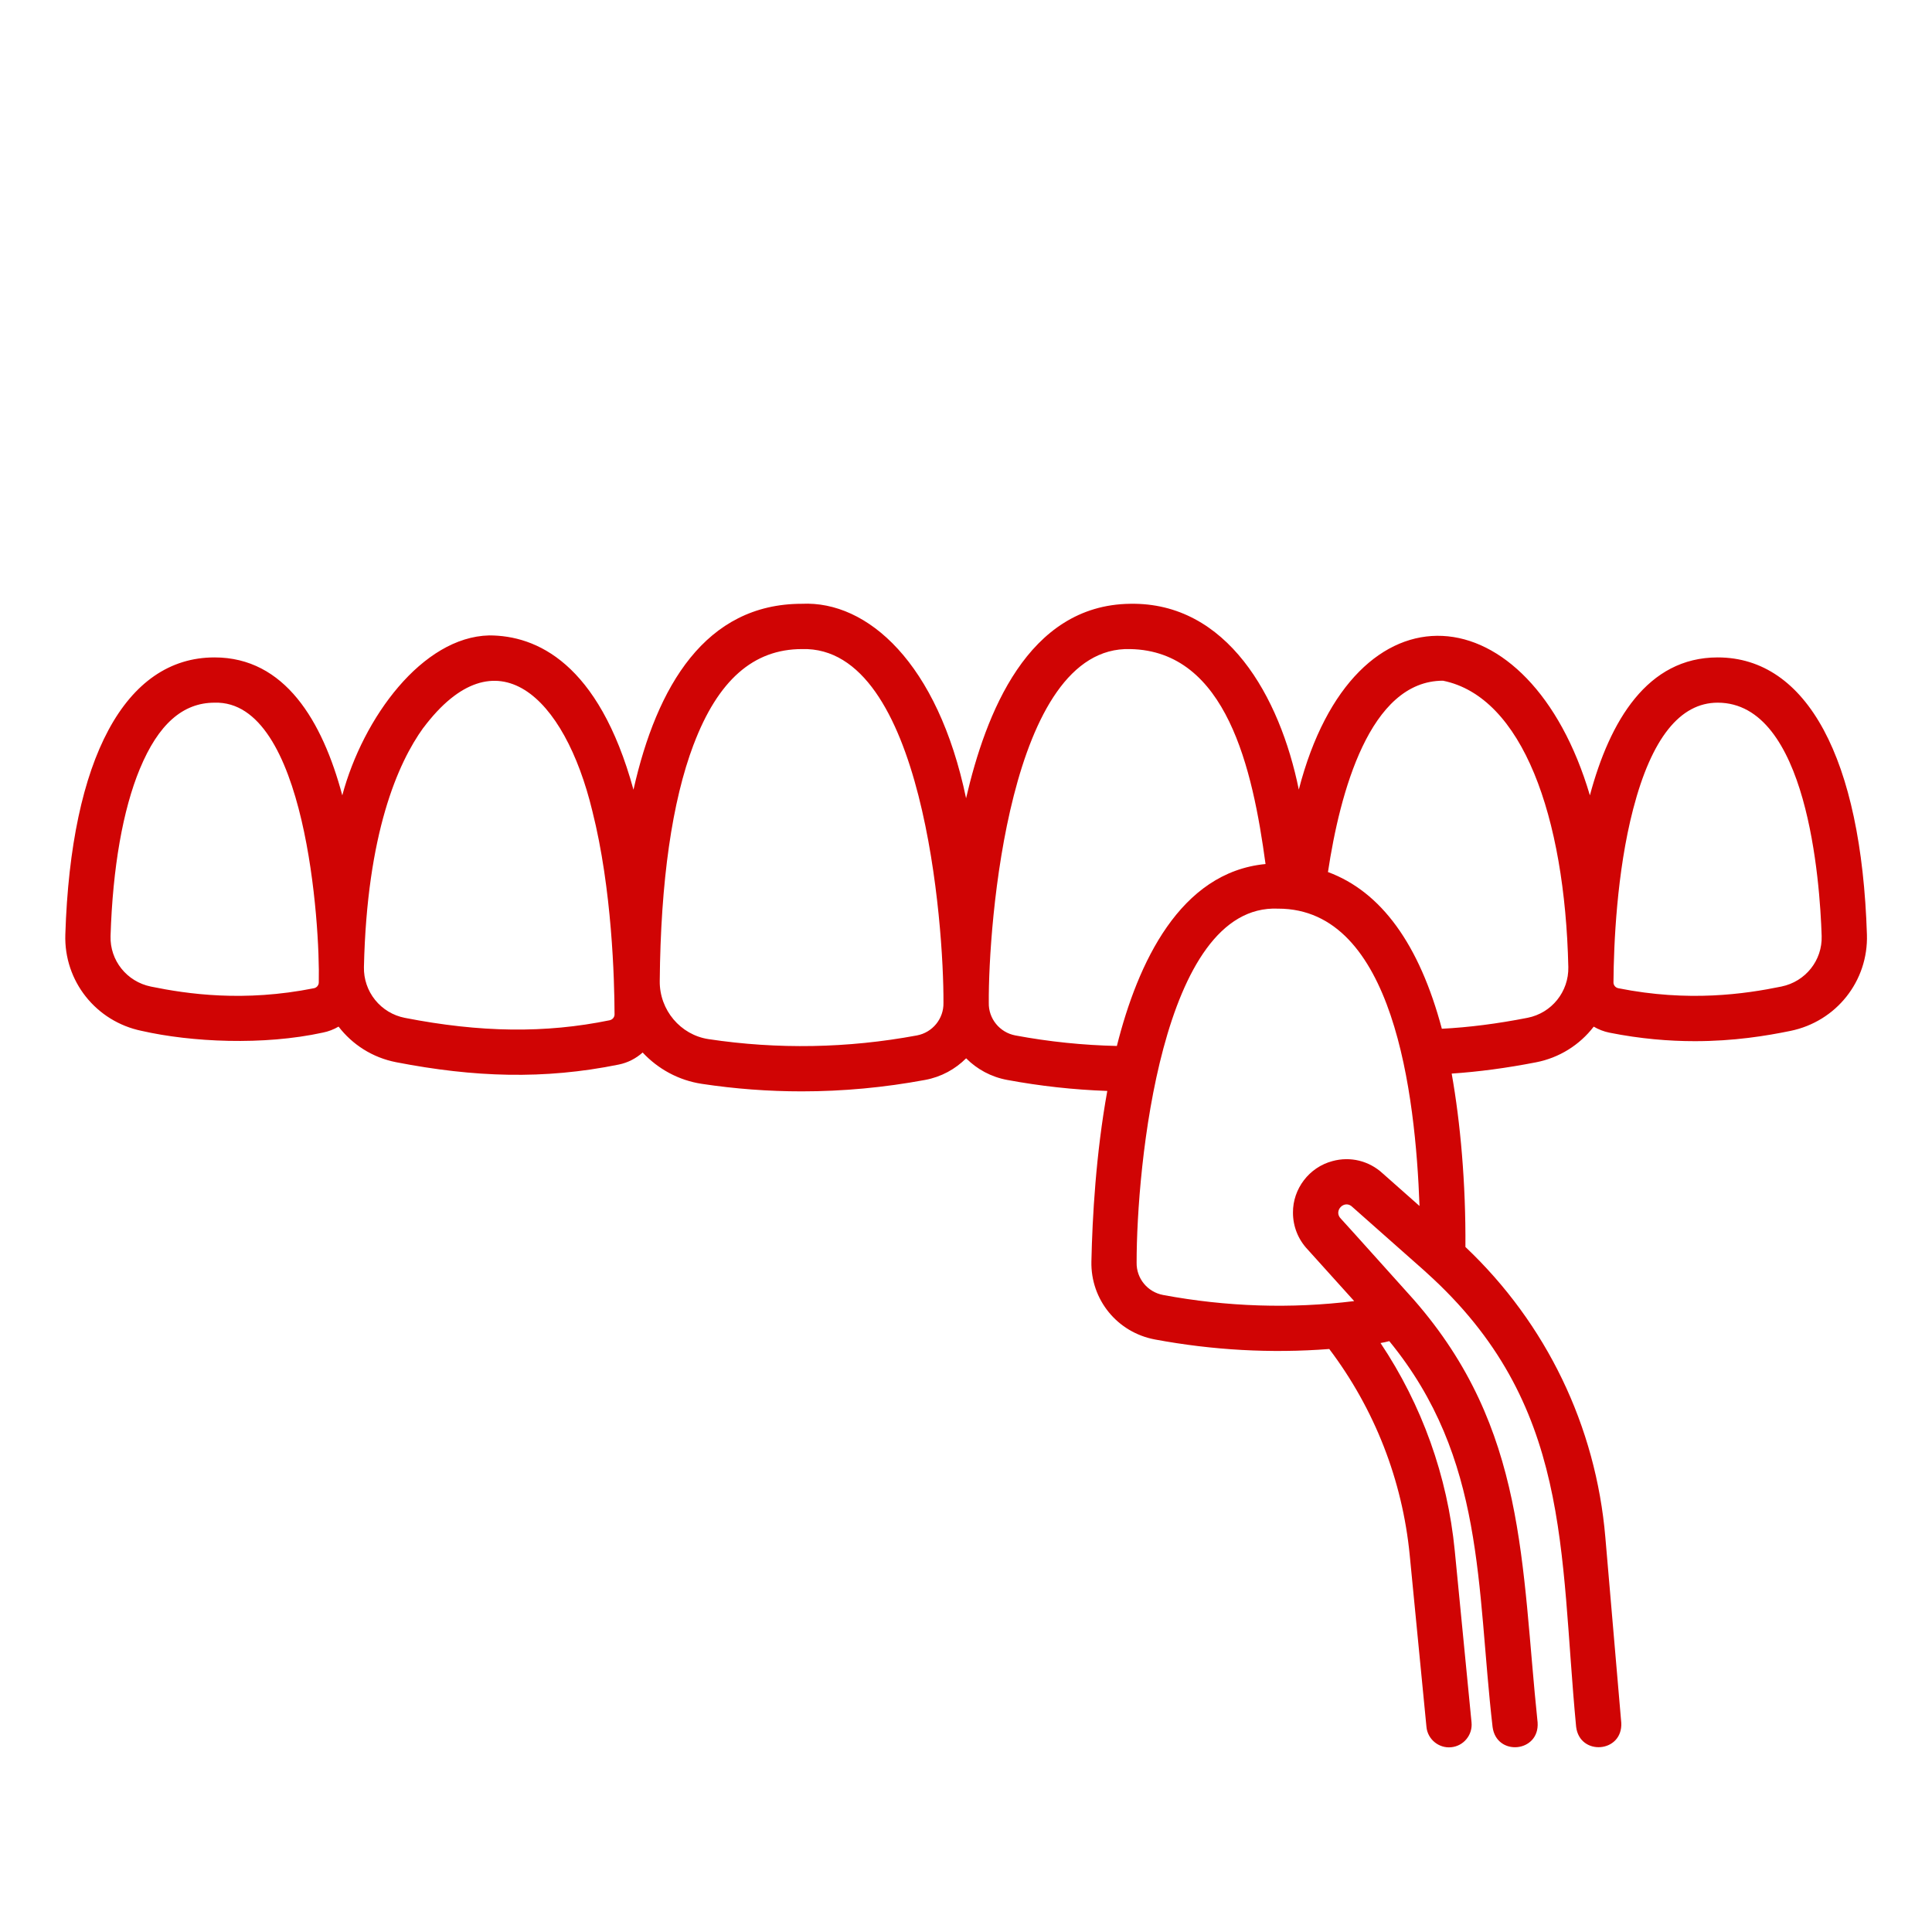 <svg width="54" height="54" viewBox="0 0 54 54" fill="none" xmlns="http://www.w3.org/2000/svg">
<path d="M3.963 28.814C5.346 29.128 7.358 29.226 9.026 28.861C9.183 28.83 9.33 28.772 9.463 28.694C9.848 29.195 10.409 29.56 11.071 29.689C13.246 30.111 15.203 30.18 17.293 29.755C17.549 29.703 17.777 29.584 17.962 29.418C18.39 29.876 18.965 30.196 19.617 30.294C20.543 30.434 21.476 30.504 22.408 30.504C23.561 30.504 24.714 30.397 25.859 30.184C26.307 30.101 26.7 29.884 27.004 29.58C27.307 29.885 27.701 30.101 28.149 30.184C29.079 30.357 30.016 30.459 30.949 30.492C30.632 32.248 30.531 34.019 30.505 35.261C30.483 36.328 31.23 37.243 32.282 37.439C33.894 37.739 35.525 37.831 37.153 37.705C38.42 39.383 39.197 41.367 39.402 43.465L39.87 48.268C39.903 48.617 40.219 48.871 40.561 48.836C40.728 48.82 40.882 48.738 40.988 48.608C41.095 48.479 41.146 48.312 41.13 48.145L40.661 43.342C40.457 41.254 39.743 39.269 38.586 37.538C38.669 37.524 38.75 37.506 38.831 37.485C41.519 40.767 41.264 44.332 41.718 48.269C41.826 49.096 43.03 48.986 42.977 48.147C42.511 43.697 42.676 39.938 39.517 36.328C39.493 36.302 37.583 34.172 37.483 34.068C37.252 33.847 37.583 33.51 37.805 33.74L39.8 35.506C39.824 35.527 39.848 35.55 39.871 35.571C43.946 39.241 43.581 43.314 44.053 48.261C44.149 49.087 45.357 48.995 45.315 48.154L44.87 42.97C44.606 39.862 43.22 36.993 40.959 34.853C40.971 33.076 40.819 31.378 40.575 30.007C41.325 29.957 42.104 29.853 42.937 29.691C43.577 29.566 44.148 29.212 44.545 28.695C44.678 28.773 44.825 28.831 44.982 28.863C45.853 29.037 46.654 29.101 47.373 29.101C48.463 29.101 49.367 28.953 50.044 28.814C51.324 28.552 52.223 27.42 52.181 26.12C52.026 21.199 50.506 18.376 48.01 18.375C46.044 18.375 44.994 20.152 44.438 22.23C42.758 16.543 37.848 16.088 36.302 22.069C35.773 19.467 34.296 16.83 31.59 16.876C28.716 16.91 27.548 19.961 27.002 22.311C26.211 18.52 24.242 16.788 22.412 16.876C19.723 16.876 18.358 19.171 17.706 22.073C16.73 18.517 14.984 17.76 13.672 17.76C11.807 17.804 10.15 20.054 9.567 22.23C9.011 20.152 7.961 18.374 5.995 18.375C3.5 18.375 1.981 21.199 1.826 26.12C1.784 27.42 2.683 28.552 3.962 28.814H3.963ZM37.243 32.453C36.591 32.624 36.133 33.229 36.139 33.895C36.139 34.279 36.284 34.643 36.548 34.922L37.85 36.366C36.078 36.585 34.285 36.526 32.513 36.196C32.073 36.114 31.76 35.732 31.769 35.289C31.767 32.651 32.45 25.252 35.725 25.397C38.956 25.395 39.562 30.585 39.676 33.708L38.649 32.799C38.267 32.445 37.742 32.316 37.242 32.453H37.243ZM48.01 19.64C50.516 19.64 50.867 24.631 50.916 26.16C50.938 26.842 50.465 27.436 49.791 27.574C48.774 27.783 47.196 28.014 45.232 27.621C45.153 27.605 45.096 27.537 45.097 27.457C45.105 26.408 45.186 24.384 45.648 22.611C46.161 20.639 46.956 19.64 48.01 19.64ZM40.332 19.026C42.55 19.476 43.74 22.812 43.835 27.029C43.85 27.718 43.37 28.315 42.695 28.448C41.844 28.615 41.055 28.715 40.3 28.754C39.671 26.391 38.602 24.922 37.117 24.374C37.45 22.162 38.281 19.026 40.332 19.026ZM27.637 28.026C27.622 25.875 28.196 18.037 31.592 18.142C34.282 18.194 35.012 21.486 35.372 24.15C32.983 24.379 31.8 26.91 31.217 29.235C30.275 29.214 29.322 29.117 28.381 28.941C27.941 28.859 27.625 28.469 27.637 28.026ZM19.387 20.81C20.067 19.015 21.058 18.142 22.415 18.142C25.813 18.043 26.382 25.869 26.37 28.028C26.381 28.471 26.066 28.859 25.626 28.941C23.694 29.3 21.735 29.335 19.804 29.044C19.019 28.926 18.433 28.23 18.44 27.425C18.465 24.626 18.784 22.401 19.386 20.81H19.387ZM11.834 20.342C13.862 17.642 15.779 19.447 16.556 22.668C17.107 24.849 17.173 27.371 17.177 28.353C17.177 28.431 17.12 28.5 17.038 28.517C15.248 28.884 13.429 28.863 11.313 28.449C10.987 28.385 10.693 28.208 10.484 27.948C10.275 27.689 10.165 27.364 10.172 27.031C10.256 23.291 11.12 21.329 11.832 20.342H11.834ZM3.91 21.487C4.425 20.245 5.108 19.64 5.997 19.64C8.551 19.563 8.949 25.859 8.91 27.458C8.91 27.537 8.854 27.605 8.776 27.621C6.812 28.014 5.233 27.783 4.217 27.575C3.543 27.437 3.069 26.843 3.09 26.162C3.15 24.25 3.434 22.635 3.909 21.488L3.91 21.487Z" fill="#D00404"/>
</svg>
